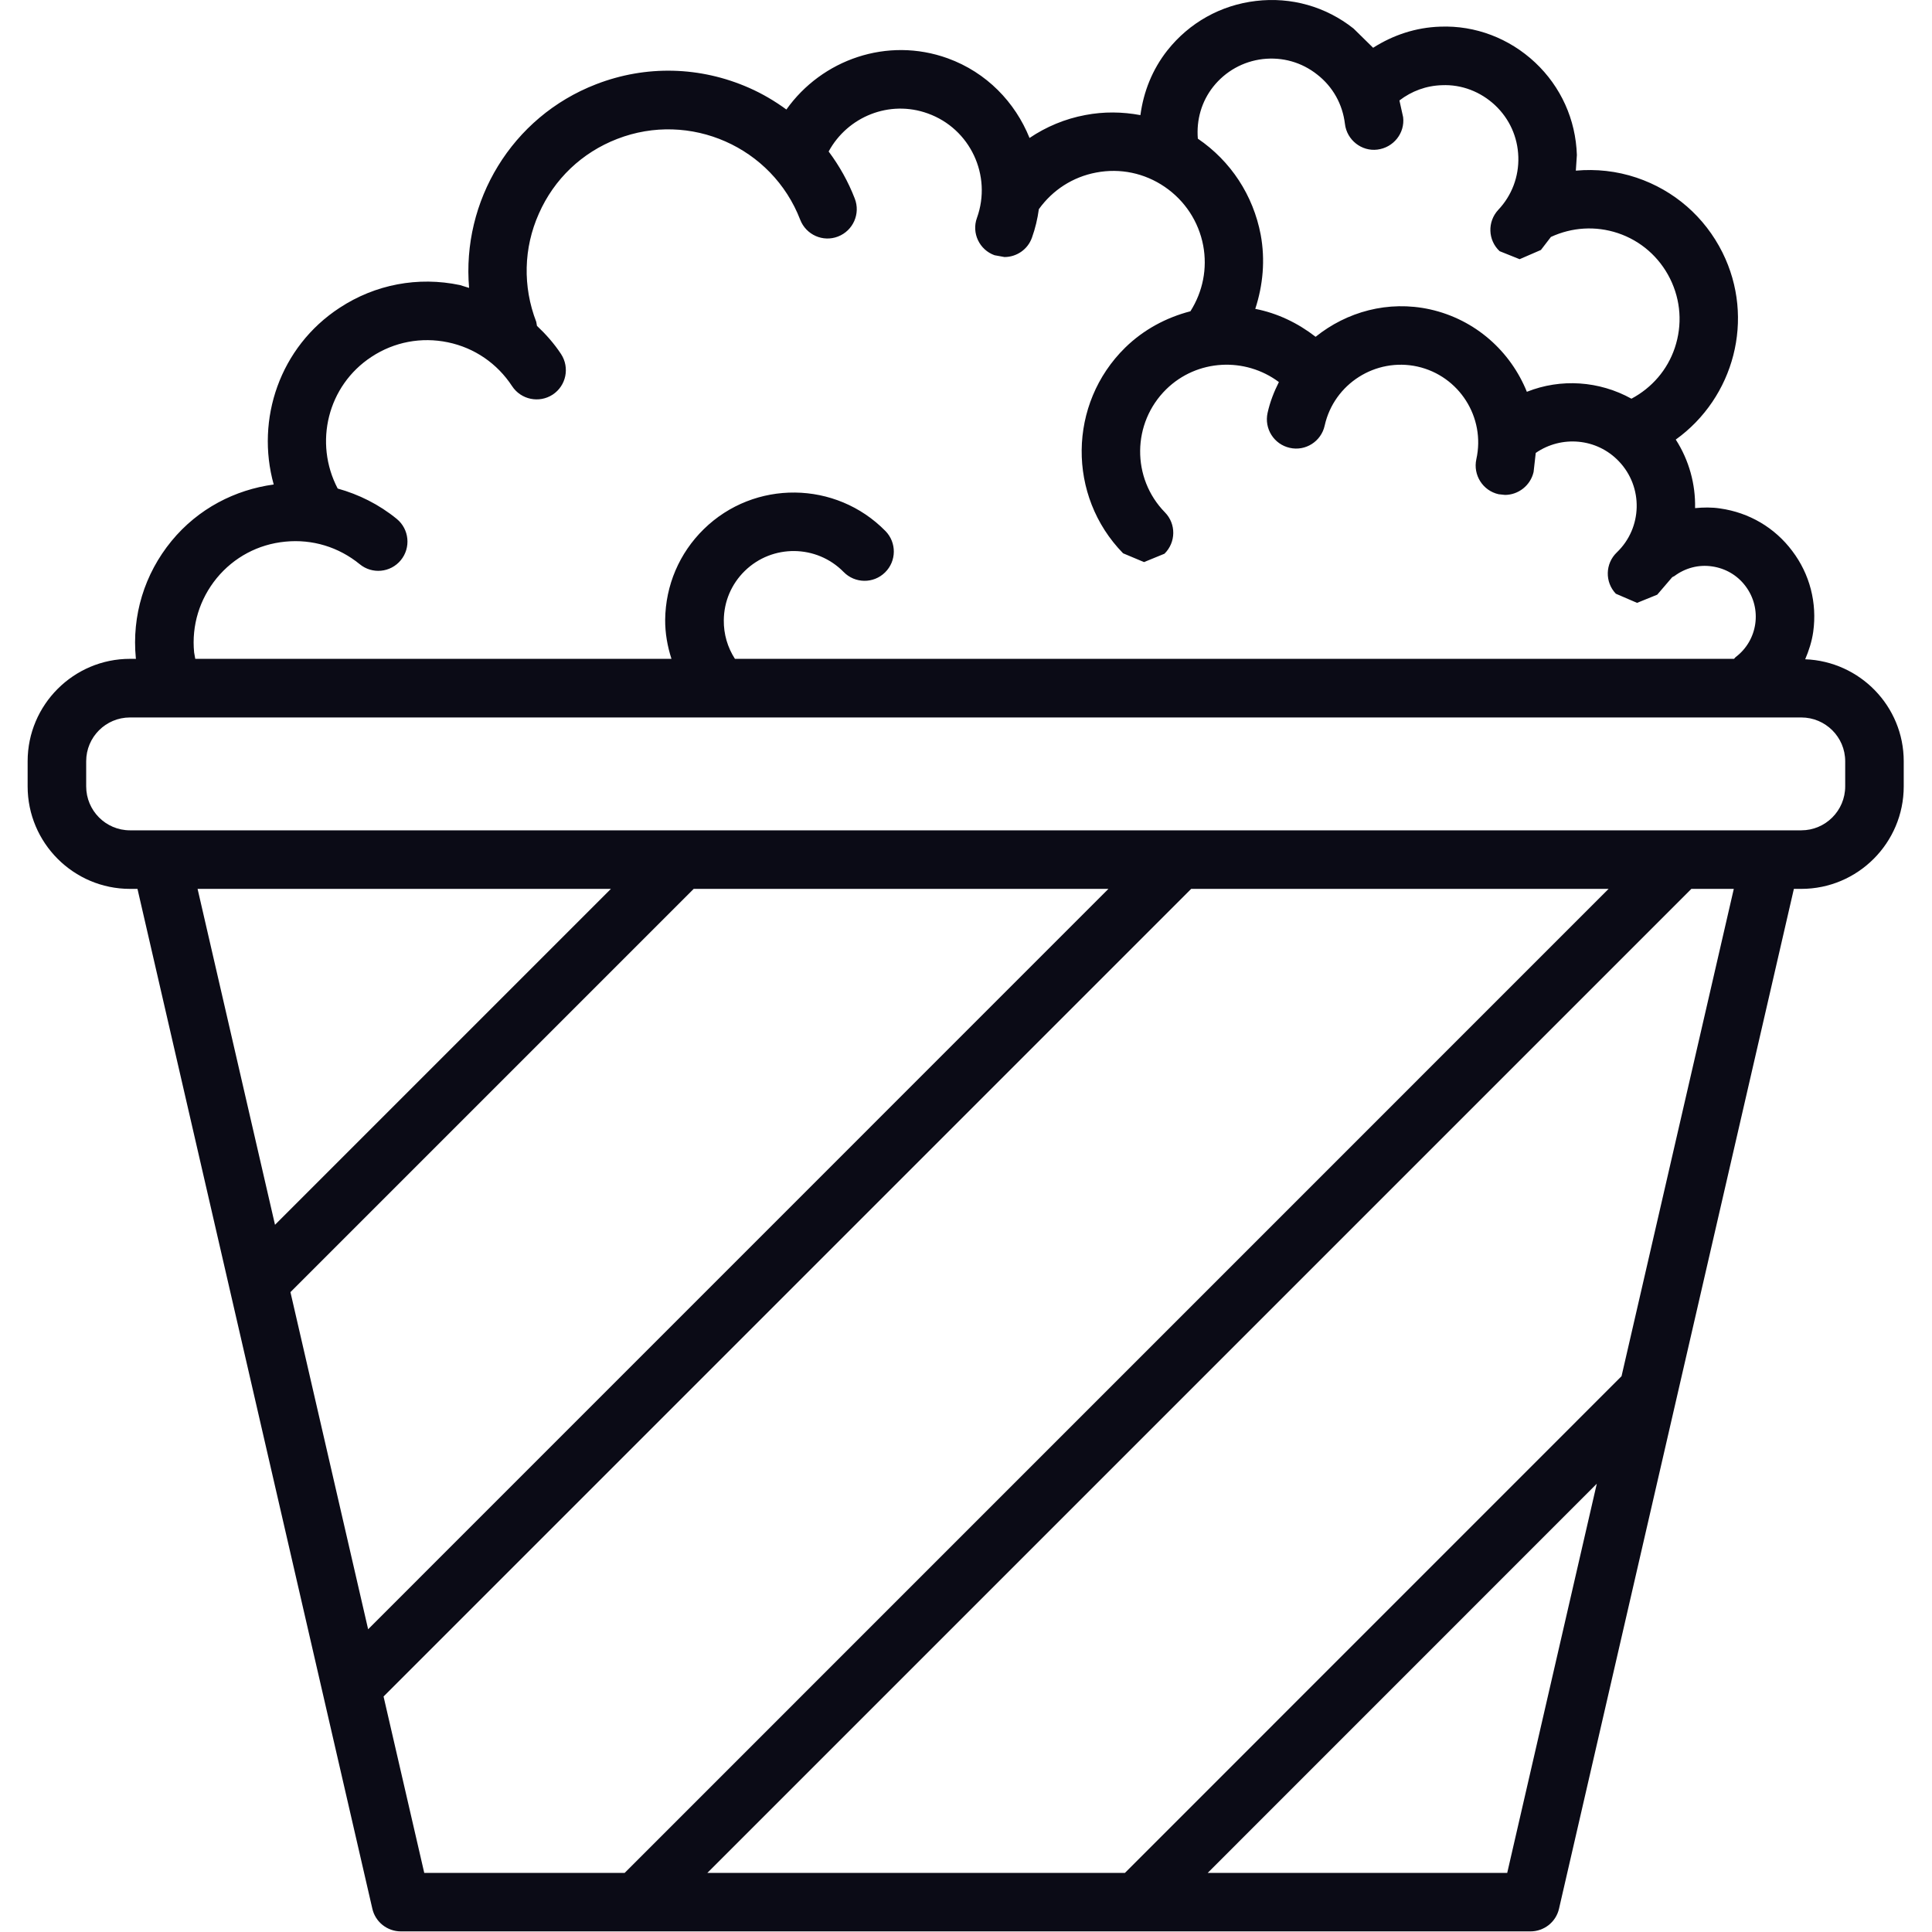 <?xml version="1.0" encoding="UTF-8" standalone="no"?><!DOCTYPE svg PUBLIC "-//W3C//DTD SVG 1.1//EN" "http://www.w3.org/Graphics/SVG/1.1/DTD/svg11.dtd"><svg width="100%" height="100%" viewBox="0 0 2084 2084" version="1.1" xmlns="http://www.w3.org/2000/svg" xmlns:xlink="http://www.w3.org/1999/xlink" xml:space="preserve" xmlns:serif="http://www.serif.com/" style="fill-rule:evenodd;clip-rule:evenodd;stroke-linejoin:round;stroke-miterlimit:2;"><rect id="画板1" x="0" y="0" width="2083.33" height="2083.33" style="fill:none;"/><clipPath id="_clip1"><rect id="画板11" serif:id="画板1" x="0" y="0" width="2083.33" height="2083.33"/></clipPath><g clip-path="url(#_clip1)"><g><path d="M1990.37,848.222c0,26.227 -21.298,47.432 -47.342,47.432l-1802.82,-0c-26.044,-0 -47.246,-21.205 -47.246,-47.432l-0,-27.065c-0,-26.135 21.202,-47.246 47.246,-47.246l1802.82,-0c26.044,-0 47.342,21.111 47.342,47.246l0,27.065Zm-241.255,636.25l-535.712,535.804l-450.427,0l1061.47,-1061.47l45.759,-0l-121.093,525.667Zm-123.324,535.804l-323.101,0l419.734,-419.827l-96.633,419.827Zm-1168.15,0l-43.903,-190.289l871.182,-871.182l450.24,-0l-1061.38,1061.47l-216.142,0Zm-60.547,-262.833l-83.798,-363.652l434.987,-434.986l447.356,-0l-798.545,798.638Zm-183.967,-798.638l445.869,-0l-362.349,362.348l-83.52,-362.348Zm-3.718,-254.928c-2.884,-29.203 5.858,-57.571 24.364,-80.264c18.602,-22.6 44.828,-36.551 73.943,-39.341c29.201,-2.883 57.567,5.766 80.262,24.275c13.391,11.067 33.293,9.207 44.362,-4.279c11.07,-13.486 9.117,-33.39 -4.28,-44.456c-19.34,-15.811 -41.104,-26.507 -63.799,-32.832c-25.857,-49.293 -10.973,-111.047 36.552,-142.112c24.46,-16.089 53.757,-21.577 82.31,-15.625c28.735,5.953 53.292,22.879 69.289,47.34c9.576,14.509 29.109,18.601 43.71,9.115c14.606,-9.579 18.602,-29.111 9.116,-43.713c-7.442,-11.347 -16.371,-21.39 -26.044,-30.506l-0.744,-4.278c-14.691,-38.039 -13.76,-79.612 2.793,-116.721c16.462,-37.389 46.503,-65.941 84.542,-80.636c78.405,-30.413 167.04,8.649 197.358,87.145c6.324,16.37 24.648,24.461 40.826,18.137c16.281,-6.325 24.37,-24.646 18.046,-40.922c-7.067,-18.323 -16.649,-35.343 -28.178,-50.782c20.367,-37.573 65.564,-56.082 107.043,-41.015c45.578,16.369 69.385,66.871 52.923,112.63c-5.955,16.276 2.606,34.411 18.971,40.271l10.695,1.953c12.931,-0 25.113,-7.999 29.672,-20.926c3.627,-10.045 6.045,-20.461 7.442,-30.692c14.878,-20.741 36.642,-34.785 61.846,-39.527c25.857,-4.929 52.174,0.557 73.938,15.439c21.764,14.881 36.552,37.389 41.485,63.244c4.649,24.832 -0.375,49.757 -13.766,70.962c-26.135,6.79 -50.408,19.717 -70.316,39.156c-61.756,60.546 -62.778,160.063 -2.322,221.911l22.599,9.487l22.042,-9.022c12.466,-12.277 12.647,-32.181 0.556,-44.55c-36.268,-37.016 -35.62,-96.447 1.306,-132.811c33.39,-32.738 85.194,-34.971 121.559,-7.812c-5.212,10.322 -9.583,21.39 -12.188,33.202c-3.809,17.114 6.886,33.948 23.904,37.761c17.018,3.905 33.946,-6.977 37.67,-23.997c10.042,-45.107 54.966,-73.567 99.976,-63.708c45.112,10.045 73.665,54.873 63.618,99.98c-3.718,17.02 6.976,33.948 23.995,37.761l6.886,0.744c14.412,-0 27.525,-10.137 30.875,-24.739l2.327,-20.555c27.622,-19.066 65.752,-16.09 89.656,9.022c26.504,27.716 25.482,71.8 -2.231,98.307c-12.556,11.998 -13.022,31.993 -1.027,44.549l22.882,9.858l21.764,-8.835l16.184,-18.879l2.322,-1.209c11.722,-8.744 26.226,-12.557 40.554,-10.417c14.503,2.045 27.435,9.579 36.177,21.297c18.227,24.183 13.391,58.501 -10.792,76.637l-1.578,1.767l-1077.75,0c-7.907,-12.277 -12.182,-26.599 -11.994,-41.666c0.181,-20.182 8.18,-38.97 22.598,-53.106c29.763,-29.111 77.565,-28.553 106.675,1.115c12.188,12.463 32.181,12.743 44.646,0.466c12.461,-12.184 12.648,-32.179 0.466,-44.642c-53.479,-54.501 -141.37,-55.525 -195.968,-2.047c-26.413,25.856 -41.2,60.547 -41.666,97.656c-0.091,14.508 2.418,28.646 6.789,42.224l-513.664,0l-1.209,-6.789Zm1099.23,-610.301c13.3,-16.742 32.272,-27.344 53.479,-29.855c21.299,-2.418 42.041,3.442 58.782,16.74c16.831,13.115 27.344,31.995 29.853,53.2c2.043,17.392 18.04,29.855 34.968,27.715c17.393,-2.139 29.859,-17.764 27.809,-34.97l-3.996,-18.043c13.204,-10.137 29.013,-15.996 45.941,-16.462c21.111,-0.929 41.575,6.975 57.197,21.577c15.537,14.603 24.461,34.319 25.113,55.804c0.653,21.205 -6.976,41.574 -21.667,57.105c-11.813,12.742 -11.257,32.645 1.487,44.55l21.577,8.65l22.973,-9.953l10.786,-14.044c22.786,-10.509 48.177,-12.09 72.081,-4.185c24.83,8.278 44.828,25.856 56.454,49.201c11.626,23.437 13.391,49.85 5.115,74.59c-7.999,23.809 -24.648,43.061 -46.781,54.873c-34.787,-19.252 -76.175,-22.042 -112.817,-7.441c-17.575,-43.526 -55.336,-77.938 -104.444,-88.912c-45.293,-9.953 -89.843,2.604 -123.42,29.575c-19.346,-14.974 -41.292,-25.484 -65.1,-30.134c8.368,-25.576 10.877,-52.827 5.859,-79.984c-8.095,-42.503 -32.181,-79.334 -67.802,-103.609c-1.674,-20.274 3.997,-40.085 16.553,-55.988Zm638.578,617.556c3.996,-9.394 7.158,-19.067 8.645,-29.483c4.371,-31.25 -3.627,-62.314 -22.598,-87.332c-18.881,-25.205 -46.503,-41.388 -77.753,-45.853c-9.116,-1.395 -18.136,-1.209 -27.066,-0.371c0.562,-25.67 -6.414,-51.525 -20.833,-73.94c62.784,-45.107 85.938,-130.207 50.409,-201.729c-19.159,-38.411 -52.083,-67.15 -92.819,-80.82c-21.389,-7.163 -43.619,-9.487 -65.383,-7.535l1.119,-16.834c-1.209,-38.224 -17.206,-73.659 -45.016,-99.794c-27.9,-26.134 -64.543,-40.178 -102.4,-38.691c-26.226,0.838 -50.777,9.022 -72.36,22.786l-21.111,-20.739c-29.944,-23.717 -67.336,-34.319 -105.375,-29.763c-37.942,4.465 -71.797,23.438 -95.514,53.386c-16.184,20.555 -25.67,44.55 -29.019,69.754c-19.437,-3.627 -39.526,-3.905 -59.428,-0.092c-21.952,4.091 -42.228,12.647 -60.178,24.738c-15.531,-38.504 -46.224,-70.683 -88.26,-85.936c-65.105,-23.531 -135.693,1.301 -174.016,55.244c-12.46,-9.113 -25.851,-17.019 -40.179,-23.343c-52.73,-23.251 -111.324,-24.74 -165.081,-3.907c-91.427,35.342 -144.997,126.581 -136.999,219.679l-9.855,-3.069c-45.202,-9.487 -91.336,-0.745 -129.84,24.553c-64.453,42.132 -90.678,120.164 -71.054,190.568c-41.667,5.674 -81.471,25.949 -110.212,60.918c-29.297,35.715 -42.966,80.544 -38.504,126.488l0.187,0.651l-6.511,0c-60.825,0 -110.398,49.572 -110.398,110.491l-0,27.065c-0,61.01 49.573,110.583 110.398,110.583l8.089,-0l253.347,1100.07c3.258,14.322 16.093,24.46 30.784,24.46l1218.46,0c14.697,0 27.532,-10.138 30.785,-24.46l253.346,-1100.07l7.999,-0c60.921,-0 110.495,-49.573 110.495,-110.583l-0,-27.065c-0,-59.431 -47.343,-107.793 -106.306,-110.025Z" style="fill:#0b0b16;fill-rule:nonzero;"/></g></g></svg>